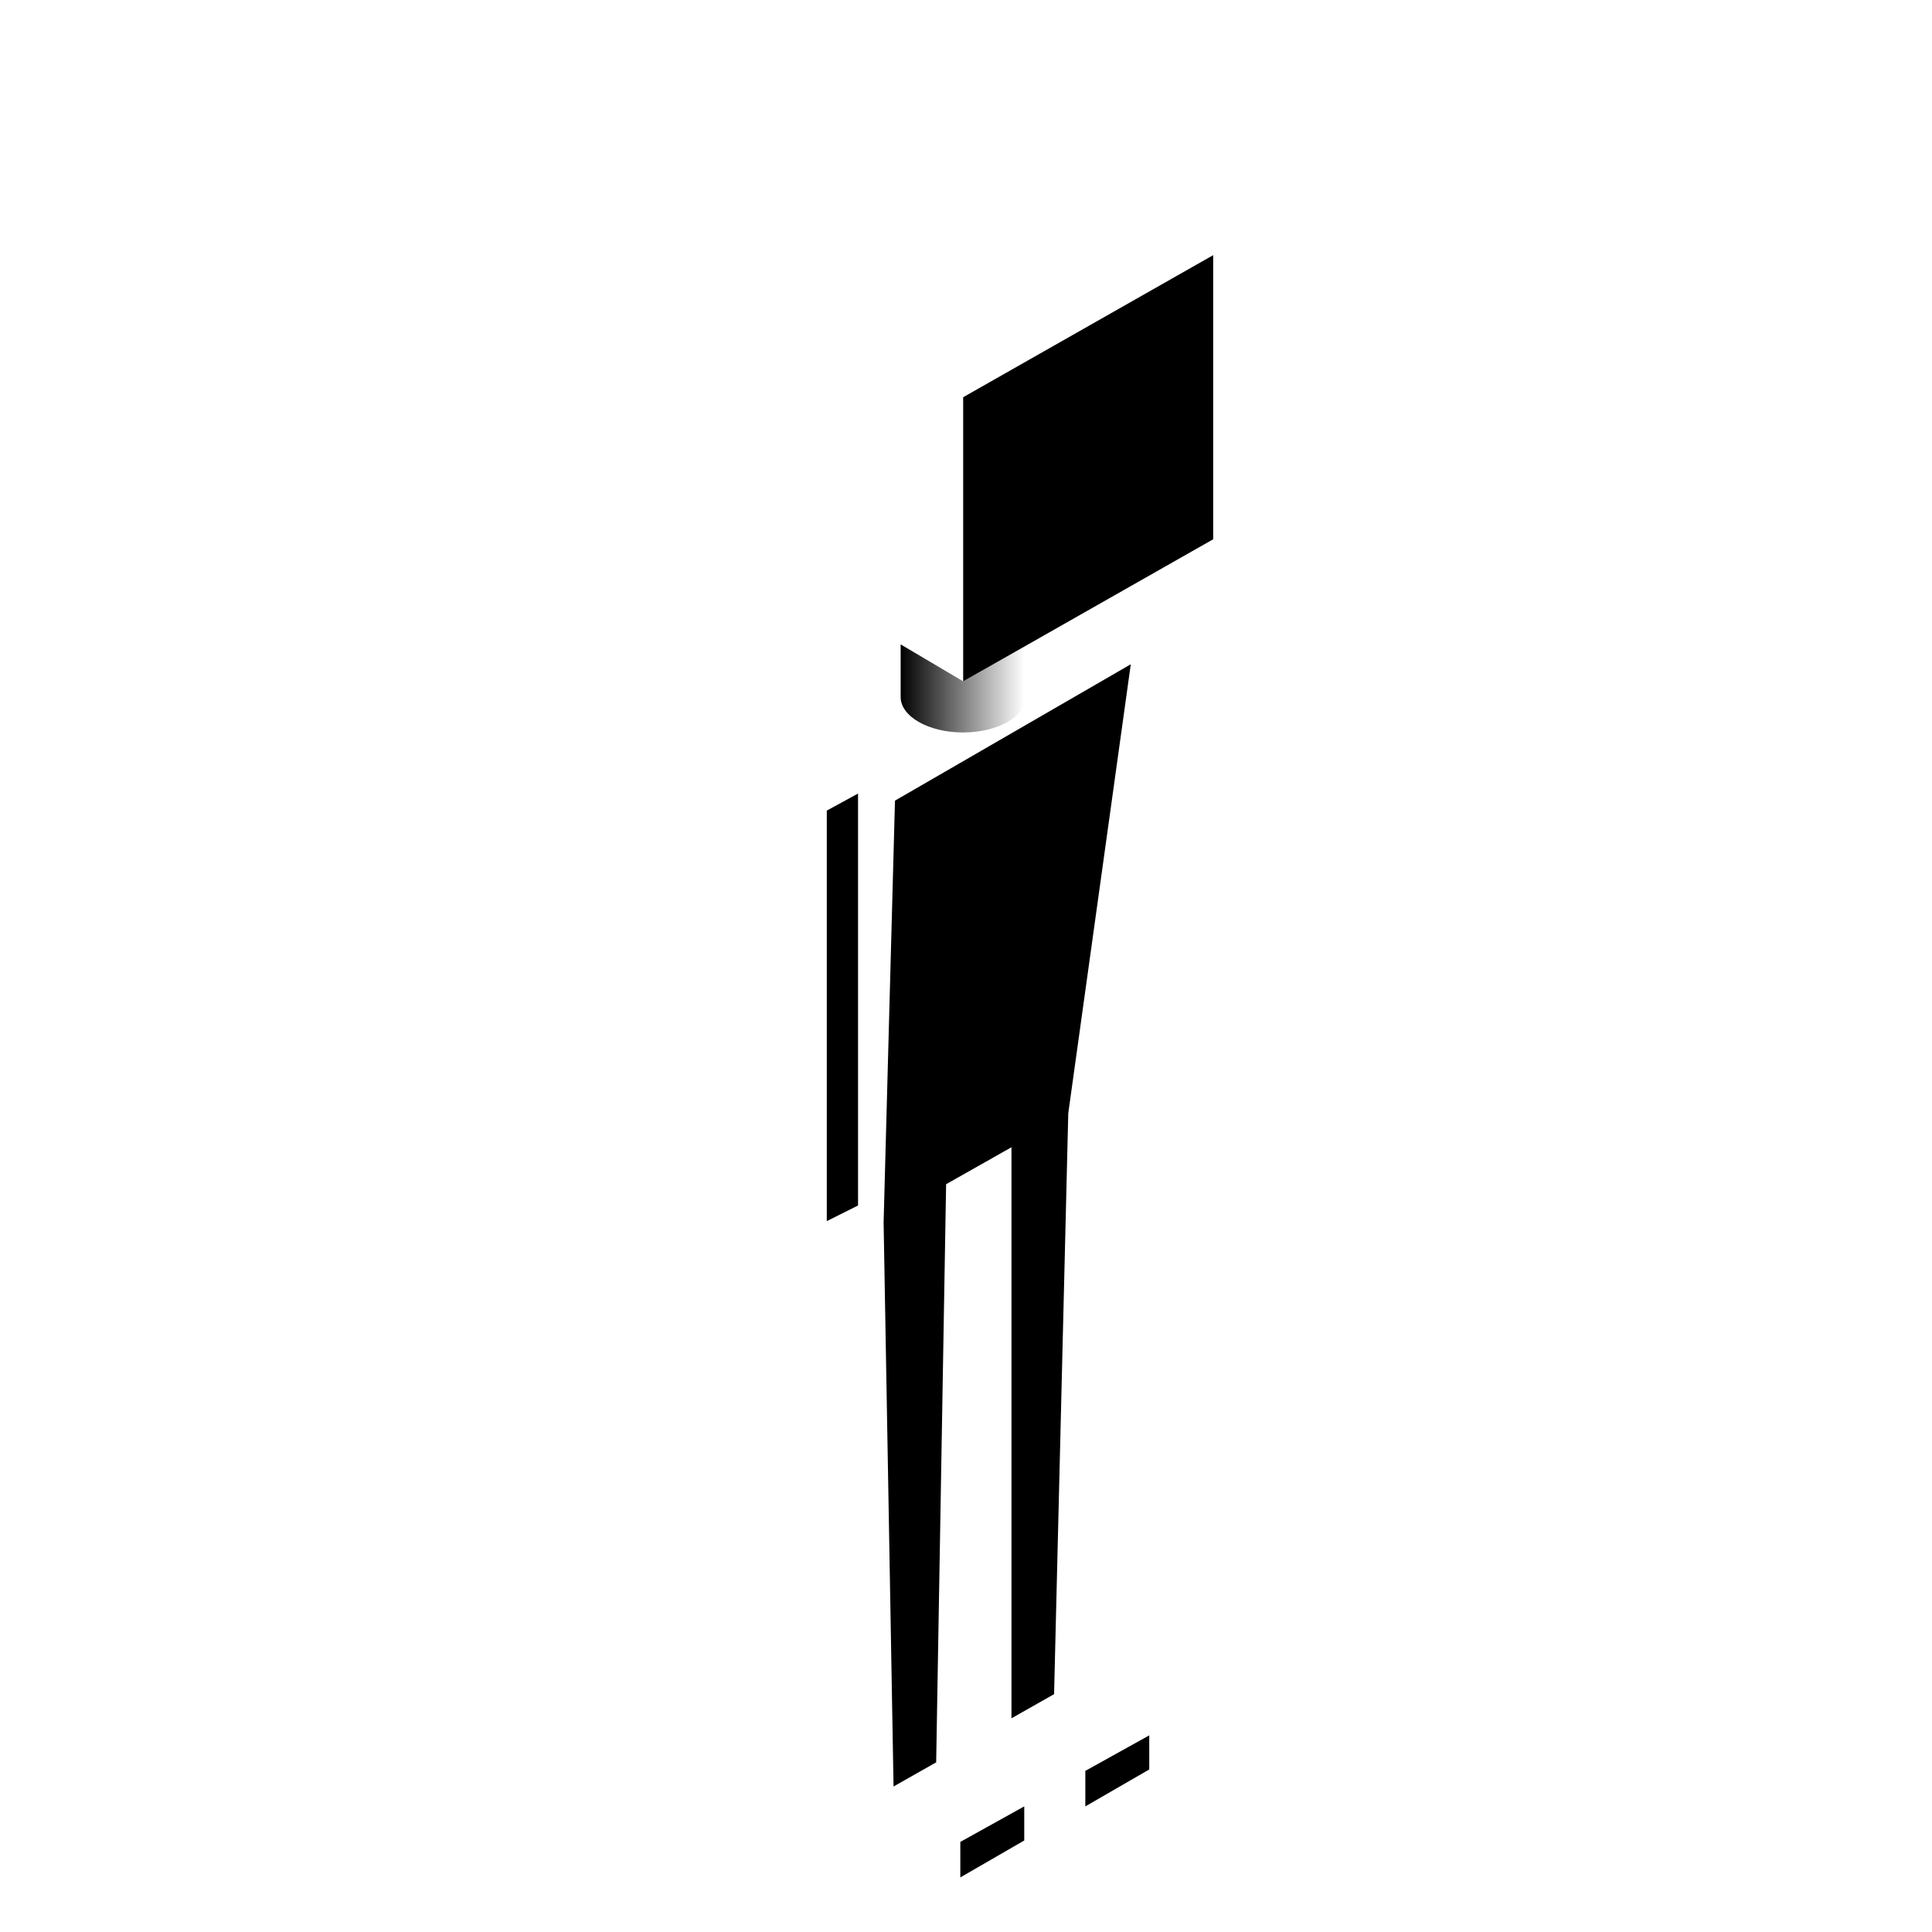 <svg width="680" height="680" viewBox="0 0 680 680" fill="none" xmlns="http://www.w3.org/2000/svg">
<path d="M426.997 89.809L339.003 139.809L339.003 239.805L426.997 189.805L426.997 89.809Z" fill="black"/>
<path d="M380.999 179.805V153.806L392.998 185.805L380.999 179.805Z" fill="black"/>
<path d="M360.5 635.789L338 648.289V660.789L360.5 647.789V635.789Z" fill="black"/>
<path d="M404.499 610.79L381.999 623.29V635.79L404.499 622.79V610.79Z" fill="black"/>
<path d="M329.5 620.289L314.501 628.789L311.001 430.296L315.001 281.802L397.998 233.803L375.999 391.798L370.999 596.29L355.999 604.79V403.797L333 416.797L329.5 620.289Z" fill="black"/>
<path d="M302.002 279.302L291.002 285.302V429.796L302.002 424.296V279.302Z" fill="black"/>
<path d="M339 257.803C351.15 257.803 360.999 252.206 360.999 245.303V227.304L339 239.803L317.001 226.804V245.303C317.001 252.206 326.85 257.803 339 257.803Z" fill="url(#paint0_linear_42_753)"/>
<defs>
<linearGradient id="paint0_linear_42_753" x1="317.001" y1="236.803" x2="360.499" y2="236.803" gradientUnits="userSpaceOnUse">
<stop/>
<stop offset="1" stop-opacity="0"/>
</linearGradient>
</defs>
</svg>
